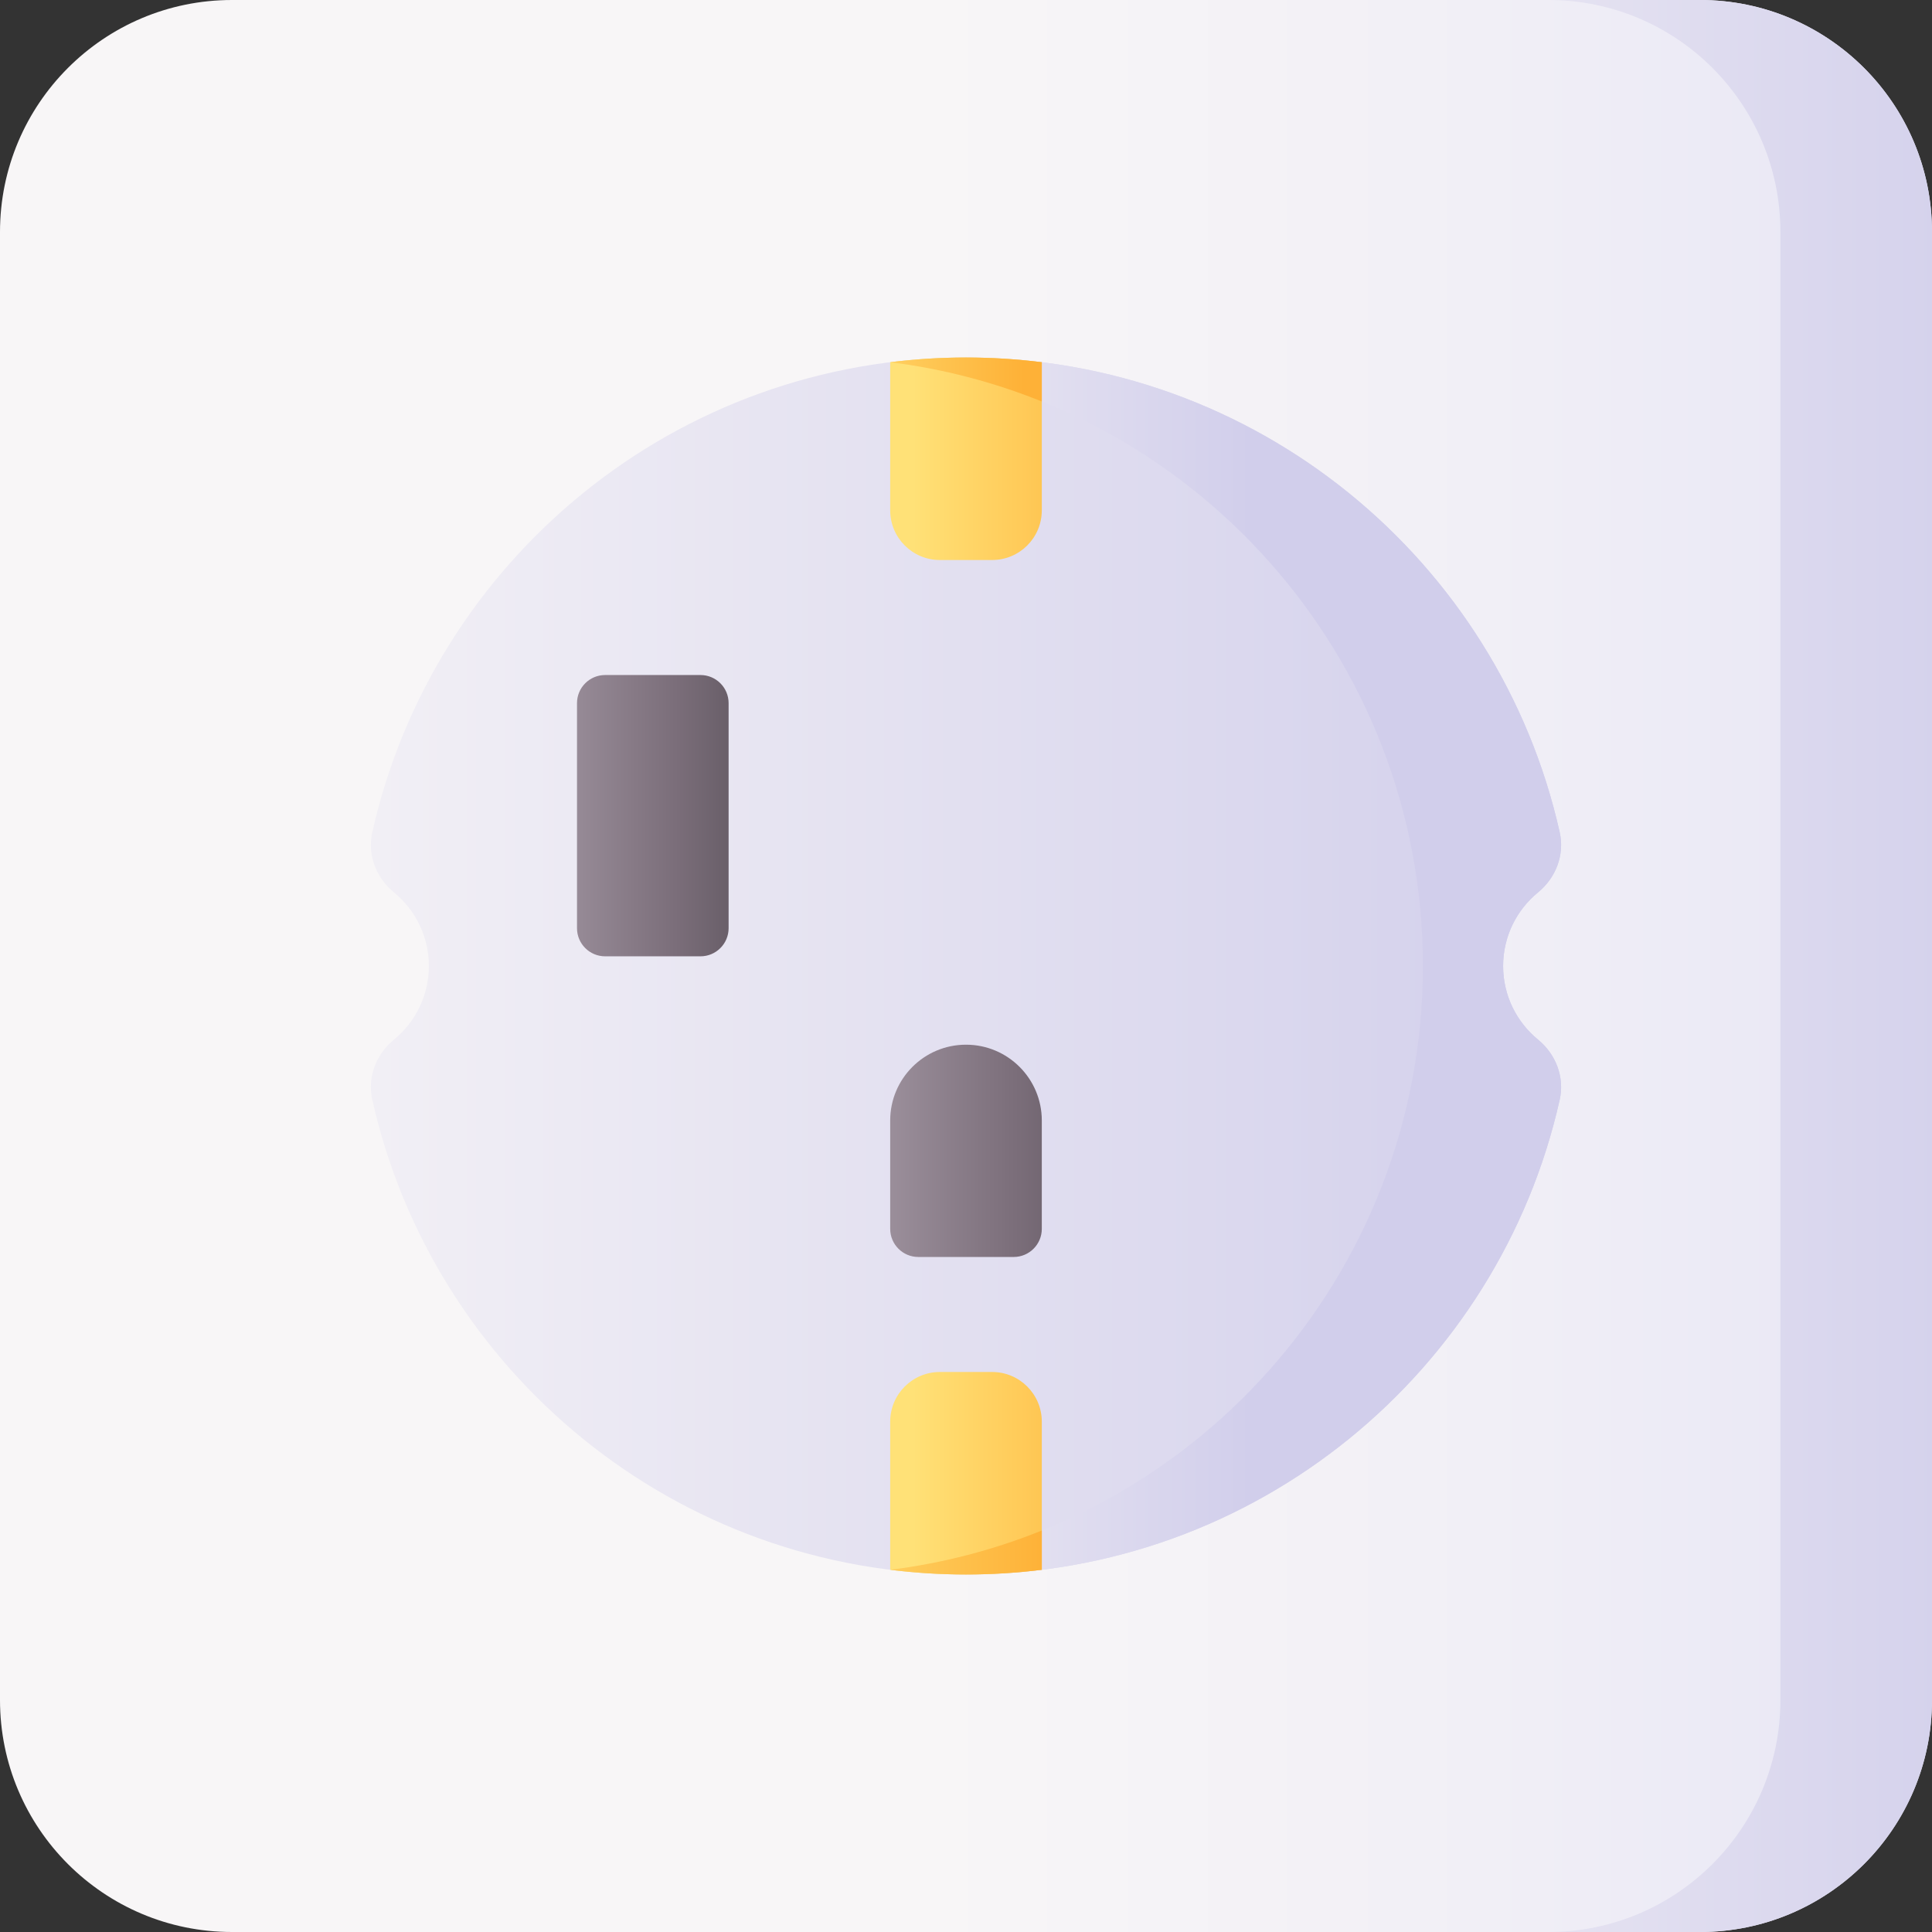 <svg id="Capa_1" enable-background="new 0 0 510 510" height="512" viewBox="0 0 510 510" width="512" xmlns="http://www.w3.org/2000/svg" xmlns:xlink="http://www.w3.org/1999/xlink"><rect x="0" y="0" width="510" height="510" fill="#333333" stroke="none"/><linearGradient id="SVGID_1_" gradientUnits="userSpaceOnUse" x1="0" x2="510" y1="255" y2="255"><stop offset="0" stop-color="#f8f6f7"/><stop offset=".48" stop-color="#f8f6f7"/><stop offset=".77" stop-color="#f1eff6"/><stop offset="1" stop-color="#e7e6f5"/></linearGradient><linearGradient id="lg1"><stop offset="0" stop-color="#f8f6f7"/><stop offset="1" stop-color="#d1ceeb"/></linearGradient><linearGradient id="SVGID_2_" gradientUnits="userSpaceOnUse" x1="287.062" x2="536.74" xlink:href="#lg1" y1="255" y2="255"/><linearGradient id="SVGID_3_" gradientUnits="userSpaceOnUse" x1="28.168" x2="428.672" xlink:href="#lg1" y1="255" y2="255"/><linearGradient id="SVGID_4_" gradientUnits="userSpaceOnUse" x1="202.219" x2="330.241" xlink:href="#lg1" y1="255" y2="255"/><linearGradient id="lg2"><stop offset="0" stop-color="#ffe177"/><stop offset="1" stop-color="#feb137"/></linearGradient><linearGradient id="SVGID_5_" gradientUnits="userSpaceOnUse" x1="241" x2="302.131" xlink:href="#lg2" y1="388.895" y2="388.895"/><linearGradient id="SVGID_6_" gradientUnits="userSpaceOnUse" x1="241" x2="302.131" xlink:href="#lg2" y1="121.105" y2="121.105"/><linearGradient id="SVGID_7_" gradientUnits="userSpaceOnUse" x1="206" x2="276.007" xlink:href="#lg2" y1="409.821" y2="409.821"/><linearGradient id="SVGID_8_" gradientUnits="userSpaceOnUse" x1="214" x2="270.223" xlink:href="#lg2" y1="100.179" y2="100.179"/><linearGradient id="lg3"><stop offset="0" stop-color="#a79ba7"/><stop offset=".749" stop-color="#7a6d79"/><stop offset="1" stop-color="#685e68"/></linearGradient><linearGradient id="SVGID_9_" gradientUnits="userSpaceOnUse" x1="136.667" x2="193.337" xlink:href="#lg3" y1="215.318" y2="215.318"/><linearGradient id="SVGID_11_" gradientUnits="userSpaceOnUse" x1="222" x2="284.84" xlink:href="#lg3" y1="303.791" y2="303.791"/><g><path d="m448.765 510h-387.53c-33.819 0-61.235-27.416-61.235-61.235v-387.53c0-33.819 27.416-61.235 61.235-61.235h387.53c33.819 0 61.235 27.416 61.235 61.235v387.53c0 33.819-27.416 61.235-61.235 61.235z" fill="url(#SVGID_1_)"/><path d="m448.765 0h-40.02c33.819 0 61.235 27.416 61.235 61.235v387.53c0 33.819-27.416 61.235-61.235 61.235h40.02c33.819 0 61.235-27.416 61.235-61.235v-387.53c0-33.819-27.416-61.235-61.235-61.235z" fill="url(#SVGID_2_)"/><g><path d="m396.79 255c0-7.832 3.588-14.822 9.209-19.424 4.716-3.861 7.061-9.925 5.727-15.873-16.084-71.73-80.143-125.327-156.726-125.327s-140.642 53.597-156.726 125.327c-1.334 5.948 1.011 12.011 5.727 15.873 5.621 4.602 9.209 11.593 9.209 19.424s-3.588 14.822-9.209 19.424c-4.716 3.862-7.061 9.925-5.727 15.873 16.084 71.73 80.143 125.327 156.726 125.327s140.642-53.598 156.726-125.327c1.334-5.948-1.011-12.011-5.727-15.873-5.621-4.602-9.209-11.592-9.209-19.424z" fill="url(#SVGID_3_)"/><path d="m396.79 255c0-7.832 3.588-14.822 9.209-19.424 4.716-3.861 7.061-9.925 5.727-15.873-16.084-71.73-80.143-125.327-156.726-125.327-6.777 0-13.454.425-20.01 1.239 79.266 9.851 140.614 77.451 140.614 159.385s-61.348 149.534-140.614 159.385c6.556.815 13.233 1.239 20.01 1.239 76.583 0 140.642-53.598 156.726-125.327 1.334-5.948-1.011-12.011-5.727-15.873-5.621-4.602-9.209-11.592-9.209-19.424z" fill="url(#SVGID_4_)"/></g><g><g><path d="m261.89 362.17h-13.78c-7.25 0-13.12 5.87-13.12 13.12v39.09c6.56.82 13.23 1.24 20.01 1.24s13.45-.42 20.01-1.24v-39.09c0-7.25-5.87-13.12-13.12-13.12z" fill="url(#SVGID_5_)"/><path d="m255 94.38c-6.78 0-13.45.42-20.01 1.24v39.09c0 7.25 5.87 13.12 13.12 13.12h13.78c7.25 0 13.12-5.87 13.12-13.12v-39.09c-6.56-.82-13.23-1.24-20.01-1.24z" fill="url(#SVGID_6_)"/></g><path d="m275.01 414.385v-10.368c-12.625 5.091-26.042 8.631-40.02 10.368 6.556.815 13.233 1.239 20.01 1.239s13.454-.424 20.01-1.239z" fill="url(#SVGID_7_)"/><path d="m275.01 95.615c-6.556-.815-13.233-1.239-20.01-1.239s-13.454.425-20.01 1.239c13.978 1.737 27.395 5.277 40.02 10.368z" fill="url(#SVGID_8_)"/></g><g><g fill="url(#SVGID_9_)"><path d="m184.91 178.191h-25.172c-4.1 0-7.424 3.324-7.424 7.424v59.406c0 4.1 3.324 7.424 7.424 7.424h25.172c4.1 0 7.424-3.324 7.424-7.424v-59.406c0-4.1-3.324-7.424-7.424-7.424z"/><path d="m350.262 178.191h-25.172c-4.1 0-7.424 3.324-7.424 7.424v59.406c0 4.1 3.324 7.424 7.424 7.424h25.172c4.1 0 7.424-3.324 7.424-7.424v-59.406c0-4.1-3.324-7.424-7.424-7.424z"/></g><path d="m255 275.774c-11.051 0-20.01 8.959-20.01 20.01v28.602c0 4.1 3.324 7.424 7.424 7.424h25.172c4.1 0 7.424-3.324 7.424-7.424v-28.602c0-11.052-8.959-20.01-20.01-20.01z" fill="url(#SVGID_11_)"/></g></g></svg>
